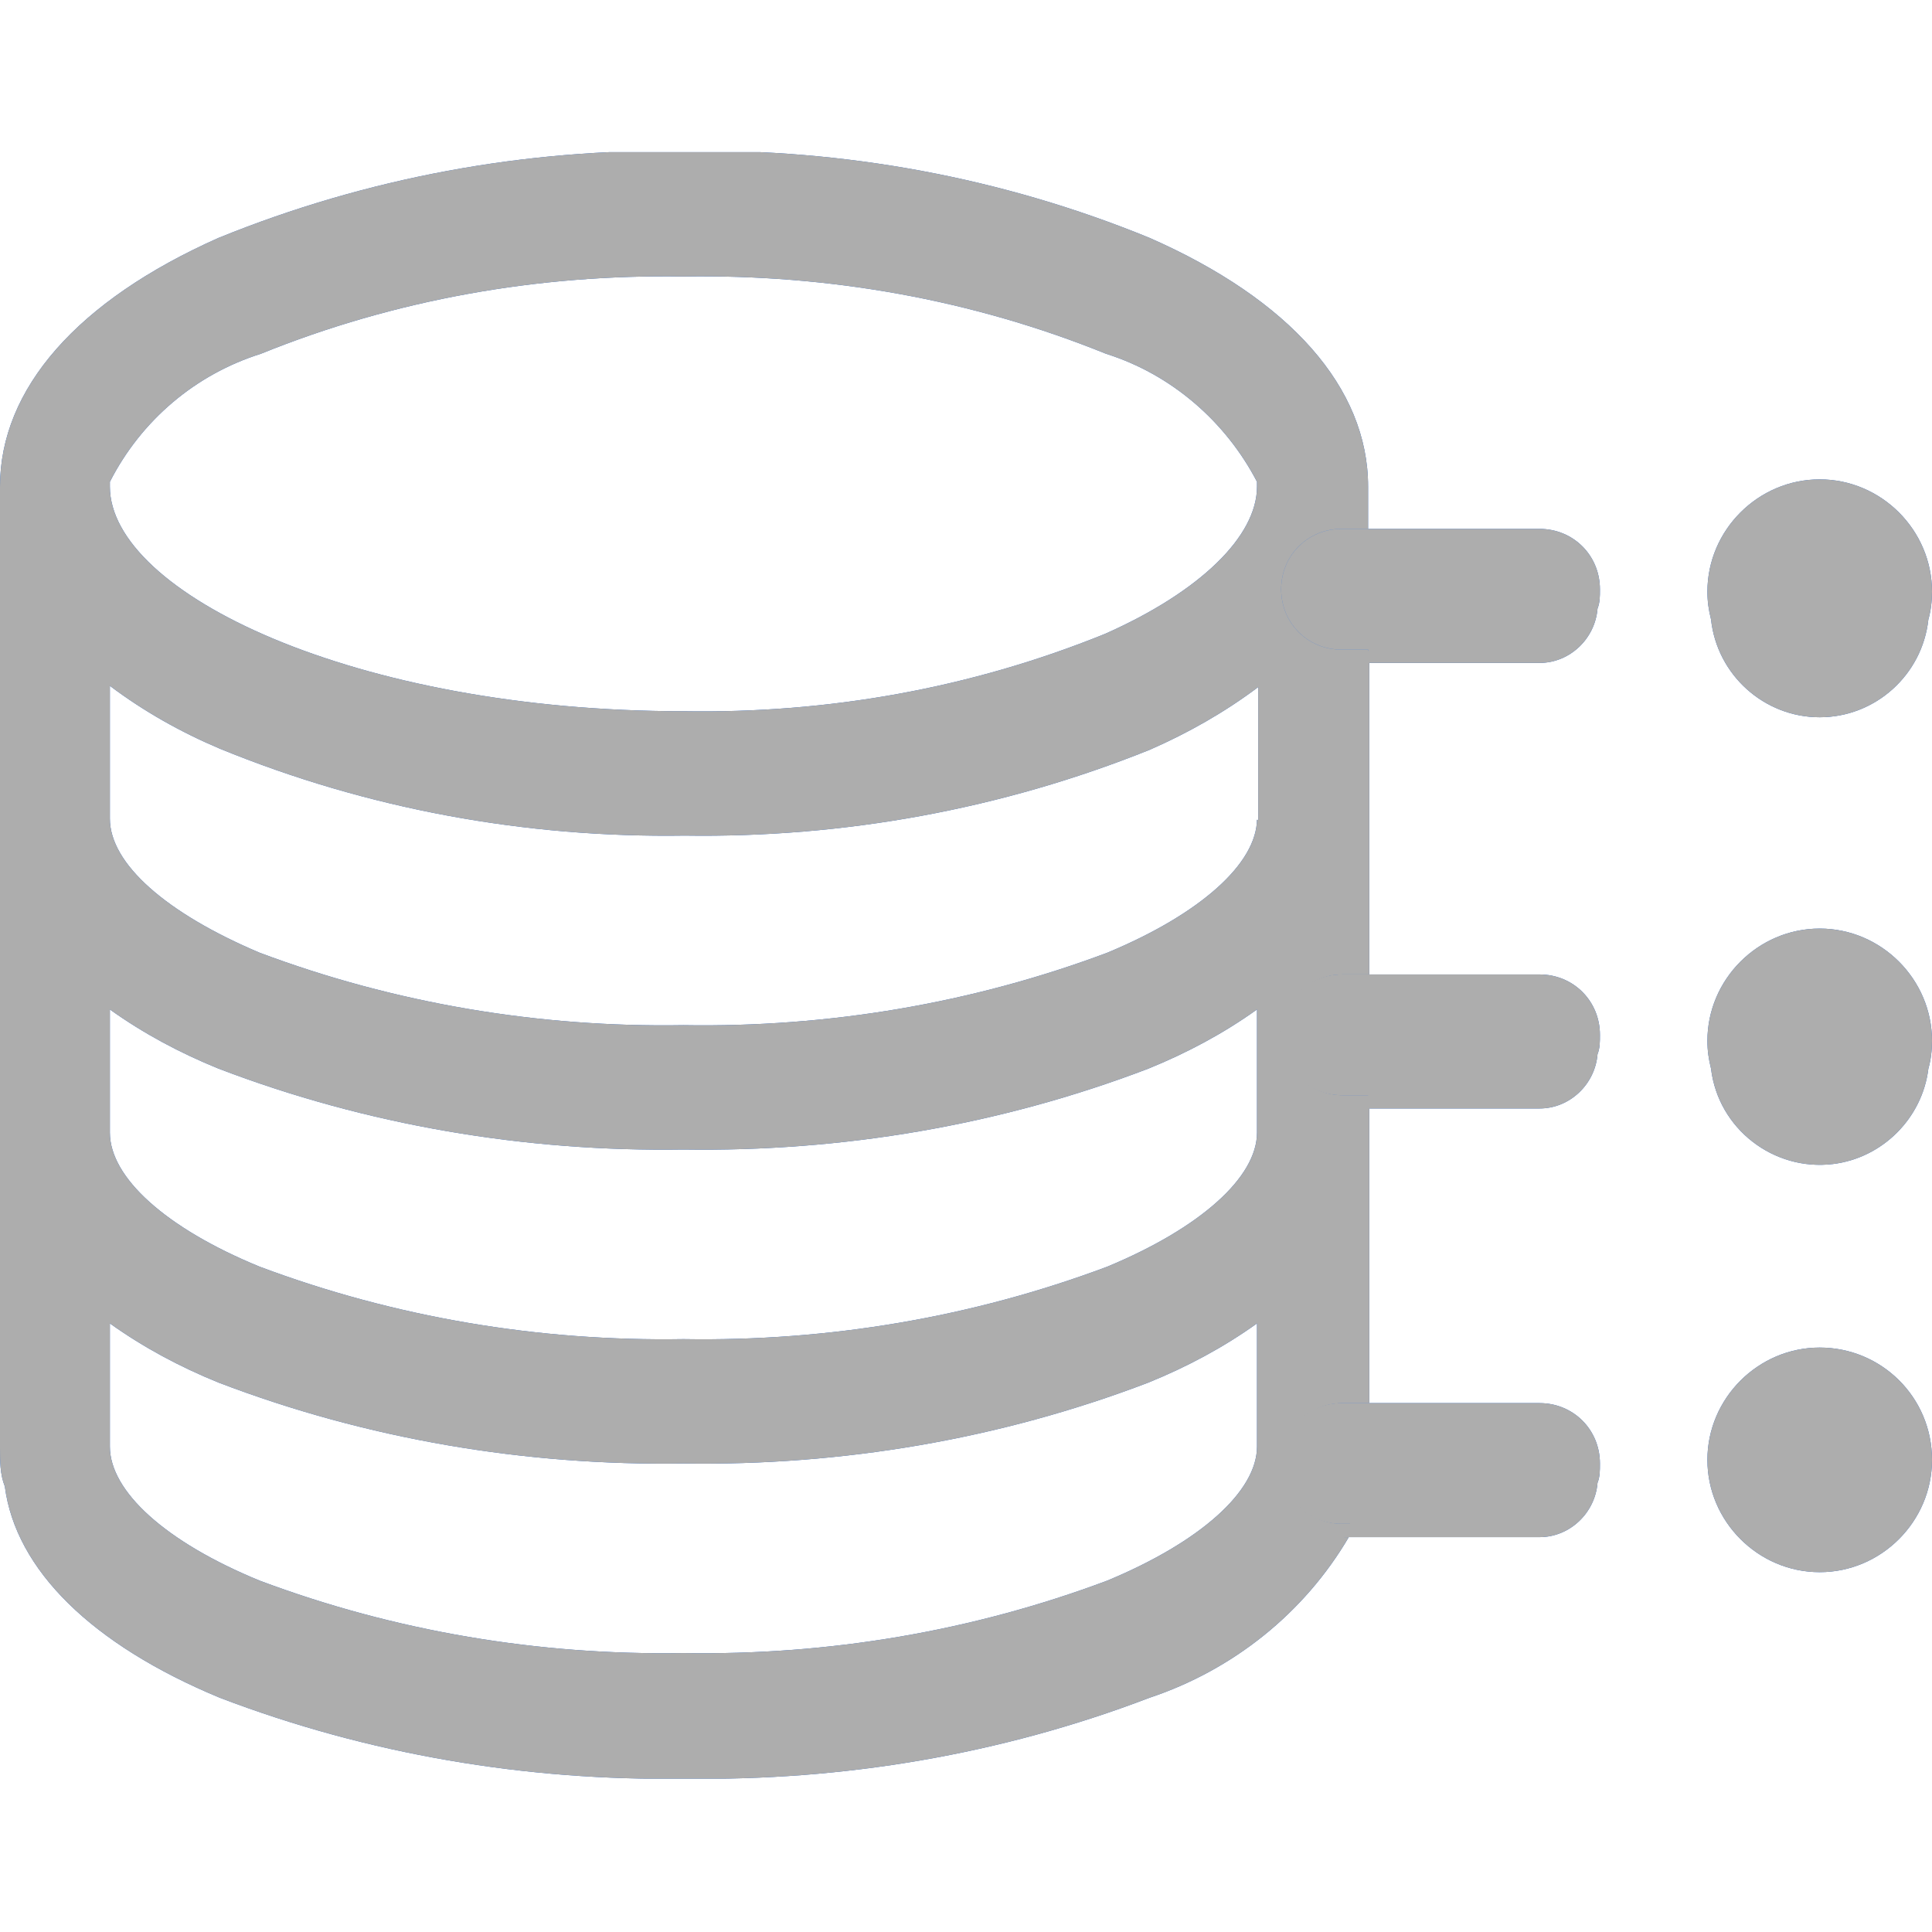 <?xml version="1.0" encoding="UTF-8"?><svg id="Layer_1" xmlns="http://www.w3.org/2000/svg" xmlns:xlink="http://www.w3.org/1999/xlink" viewBox="0 0 16 16"><defs><style>.cls-1{fill:none;}.cls-2{fill:#2665c9;}.cls-3{clip-path:url(#clippath-1);}.cls-4{fill:#adadad;}.cls-5{clip-path:url(#clippath);}</style><clipPath id="clippath"><rect class="cls-1" y="1.26" width="16" height="13.47"/></clipPath><clipPath id="clippath-1"><rect class="cls-1" y="1.26" width="16" height="13.47"/></clipPath></defs><g id="databaseProperties"><g class="cls-5"><g id="Group_16165"><path id="Path_61383" class="cls-2" d="M15.07,5.94c.46,0,.85-.35.9-.81.02-.07.03-.15.03-.23,0-.51-.42-.93-.93-.93s-.93.42-.93.93h0c0,.08.01.15.03.23.05.46.44.81.9.81"/><path id="Path_61384" class="cls-2" d="M11.33,5.38h-.22c-.28,0-.5-.22-.5-.5s.22-.5.5-.5h.22v-.35h0c0-.82-.65-1.55-1.81-2.06-1.22-.5-2.53-.74-3.85-.72-1.32-.02-2.63.22-3.86.72-1.17.52-1.81,1.25-1.81,2.06v7.96c0,.11,0,.22.04.32.09.69.72,1.31,1.78,1.75,1.23.47,2.54.69,3.85.67,1.31.02,2.62-.2,3.85-.67.69-.23,1.28-.7,1.65-1.33h-.04s.04-.07.06-.11h-.07c-.28,0-.5-.22-.5-.5s.22-.5.5-.5h.22v-2.55h-.22c-.28,0-.5-.22-.5-.5s.22-.5.5-.5h.22v-2.68h-.01ZM9.17,10.49c-1.12.42-2.31.62-3.51.6-1.2.02-2.39-.18-3.51-.6-.78-.32-1.24-.74-1.24-1.11v-1.02c.28.2.58.36.9.49,1.23.47,2.54.69,3.85.67,1.31.02,2.62-.2,3.85-.67.32-.13.62-.29.9-.49v1.02c0,.37-.47.79-1.24,1.11M.91,10.96c.28.2.58.36.9.49,1.23.47,2.54.69,3.85.67,1.31.02,2.62-.2,3.85-.67.32-.13.62-.29.9-.49v1.02c0,.37-.47.79-1.24,1.11-1.12.42-2.31.62-3.51.6-1.2.02-2.39-.18-3.51-.6-.78-.32-1.24-.74-1.24-1.11,0,0,0-1.02,0-1.02ZM10.41,6.78c0,.37-.47.79-1.24,1.11-1.12.42-2.31.62-3.51.6-1.2.02-2.39-.18-3.51-.6-.78-.33-1.24-.74-1.24-1.11v-1.1c.28.21.58.38.91.52,1.22.5,2.53.74,3.85.72,1.32.02,2.63-.22,3.85-.71.32-.14.62-.31.9-.52v1.1h-.01ZM10.41,4.03c0,.41-.47.87-1.26,1.22-1.11.45-2.29.66-3.49.64-2.72,0-4.75-.98-4.75-1.86v-.04c.26-.51.71-.89,1.25-1.06,1.11-.45,2.3-.66,3.5-.64,1.2-.02,2.39.19,3.5.64.54.17.99.56,1.25,1.06v.04"/><path id="Path_61385" class="cls-2" d="M11.11,11.62c-.28,0-.5.22-.5.5s.22.5.5.5h.07s-.04.07-.06.11h1.63c.25,0,.46-.2.48-.45.02-.05.02-.1.02-.16,0-.28-.22-.5-.5-.5,0,0-1.64,0-1.64,0Z"/><path id="Path_61386" class="cls-2" d="M11.11,8.07c-.28,0-.5.22-.5.5s.22.5.5.5h.22v.11h1.42c.25,0,.46-.2.48-.45.02-.05.02-.1.02-.16,0-.28-.22-.5-.5-.5h-1.64Z"/><path id="Path_61387" class="cls-2" d="M11.11,4.38c-.28,0-.5.22-.5.5s.22.5.5.5h.22v.11h1.42c.25,0,.46-.2.48-.45.02-.05.02-.1.02-.16,0-.28-.22-.5-.5-.5,0,0-1.64,0-1.64,0Z"/><path id="Path_61388" class="cls-2" d="M15.07,7.69c-.51,0-.93.42-.93.93,0,.08.01.15.03.23.06.5.52.85,1.01.79.41-.05.74-.38.79-.79.02-.07.03-.15.03-.23,0-.51-.42-.93-.93-.93"/><path id="Path_61389" class="cls-2" d="M15.07,11.16c-.51,0-.93.42-.93.93s.42.93.93.93.93-.42.93-.93h0c0-.52-.42-.93-.93-.93"/></g></g><g class="cls-3"><g id="Group_16165-2"><path id="Path_61383-2" class="cls-4" d="M15.07,5.94c.46,0,.85-.35.9-.81.02-.07.03-.15.03-.23,0-.51-.42-.93-.93-.93s-.93.42-.93.93h0c0,.08.01.15.03.23.05.46.44.81.9.81"/><path id="Path_61384-2" class="cls-4" d="M11.33,5.38h-.22c-.28,0-.5-.22-.5-.5s.22-.5.5-.5h.22v-.35h0c0-.82-.65-1.55-1.81-2.06-1.22-.5-2.53-.74-3.85-.72-1.32-.02-2.63.22-3.86.72-1.17.52-1.81,1.25-1.81,2.06v7.96c0,.11,0,.22.04.32.09.69.72,1.31,1.78,1.75,1.23.47,2.54.69,3.85.67,1.31.02,2.62-.2,3.85-.67.69-.23,1.28-.7,1.65-1.33h-.04s.04-.07.06-.11h-.07c-.28,0-.5-.22-.5-.5s.22-.5.5-.5h.22v-2.55h-.22c-.28,0-.5-.22-.5-.5s.22-.5.5-.5h.22v-2.68h-.01ZM9.17,10.49c-1.12.42-2.31.62-3.51.6-1.2.02-2.39-.18-3.51-.6-.78-.32-1.24-.74-1.24-1.11v-1.02c.28.2.58.36.9.49,1.23.47,2.54.69,3.85.67,1.31.02,2.62-.2,3.85-.67.32-.13.62-.29.9-.49v1.02c0,.37-.47.79-1.24,1.11M.91,10.96c.28.2.58.36.9.49,1.23.47,2.54.69,3.85.67,1.31.02,2.62-.2,3.85-.67.32-.13.62-.29.9-.49v1.02c0,.37-.47.79-1.24,1.11-1.12.42-2.31.62-3.51.6-1.2.02-2.39-.18-3.51-.6-.78-.32-1.24-.74-1.24-1.11,0,0,0-1.02,0-1.02ZM10.41,6.78c0,.37-.47.79-1.24,1.11-1.12.42-2.31.62-3.51.6-1.2.02-2.39-.18-3.51-.6-.78-.33-1.24-.74-1.24-1.11v-1.1c.28.21.58.38.91.52,1.22.5,2.53.74,3.85.72,1.32.02,2.63-.22,3.85-.71.32-.14.62-.31.9-.52v1.1h-.01ZM10.41,4.03c0,.41-.47.87-1.26,1.22-1.11.45-2.29.66-3.49.64-2.72,0-4.75-.98-4.75-1.86v-.04c.26-.51.71-.89,1.25-1.06,1.11-.45,2.3-.66,3.5-.64,1.2-.02,2.39.19,3.5.64.54.17.99.56,1.25,1.06v.04"/><path id="Path_61385-2" class="cls-4" d="M11.11,11.62c-.28,0-.5.22-.5.5s.22.5.5.5h.07s-.04.07-.06.11h1.63c.25,0,.46-.2.48-.45.02-.05.02-.1.02-.16,0-.28-.22-.5-.5-.5,0,0-1.64,0-1.64,0Z"/><path id="Path_61386-2" class="cls-4" d="M11.11,8.07c-.28,0-.5.22-.5.5s.22.5.5.5h.22v.11h1.42c.25,0,.46-.2.48-.45.02-.05.02-.1.02-.16,0-.28-.22-.5-.5-.5h-1.64Z"/><path id="Path_61387-2" class="cls-4" d="M11.11,4.38c-.28,0-.5.22-.5.5s.22.5.5.5h.22v.11h1.42c.25,0,.46-.2.48-.45.02-.05.02-.1.02-.16,0-.28-.22-.5-.5-.5,0,0-1.64,0-1.64,0Z"/><path id="Path_61388-2" class="cls-4" d="M15.07,7.69c-.51,0-.93.42-.93.93,0,.08.01.15.03.23.06.5.52.85,1.01.79.41-.05.74-.38.79-.79.02-.07.03-.15.03-.23,0-.51-.42-.93-.93-.93"/><path id="Path_61389-2" class="cls-4" d="M15.07,11.16c-.51,0-.93.42-.93.93s.42.93.93.93.93-.42.93-.93h0c0-.52-.42-.93-.93-.93"/></g></g></g></svg>